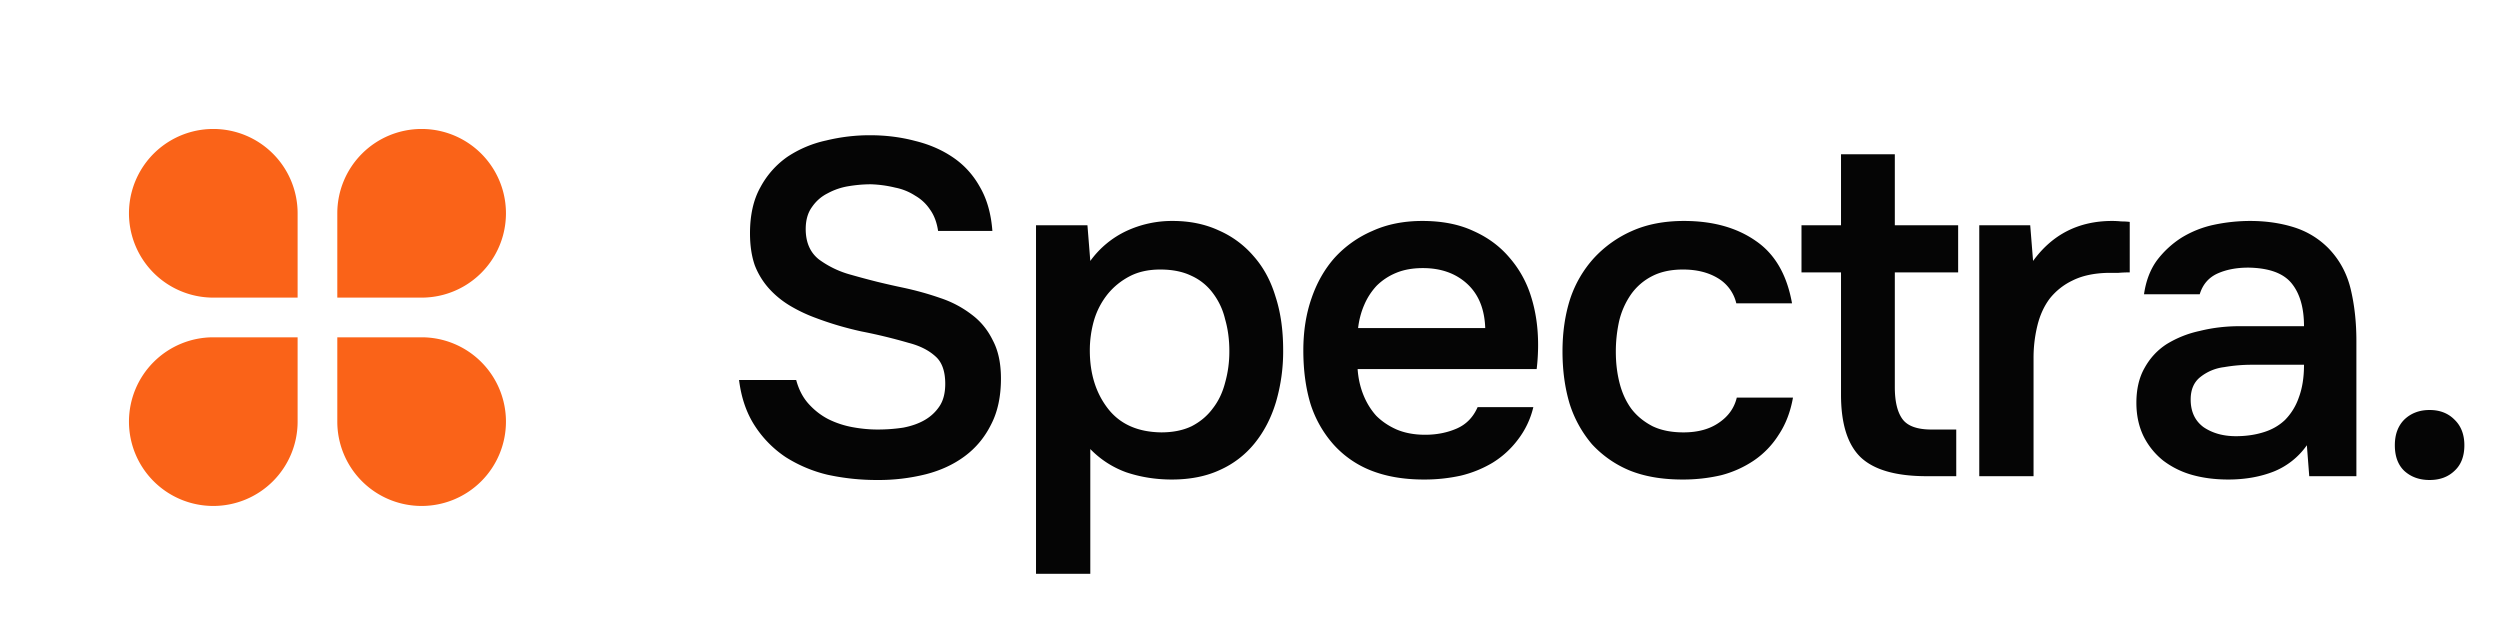 <svg xmlns="http://www.w3.org/2000/svg" width="126" height="32" fill="none"><path fill="#FA6318" d="M10.75 6.5A4.25 4.25 0 0 1 15 10.75V15h-4.25a4.25 4.25 0 0 1 0-8.5zm0 10.5H15v4.25A4.25 4.25 0 1 1 10.75 17zm10.5-10.5a4.25 4.25 0 1 1 0 8.5H17v-4.25a4.25 4.25 0 0 1 4.25-4.25zM17 17h4.25A4.25 4.25 0 1 1 17 21.25V17z"/><path fill="#050505" d="M43.896 9.288c-.368 0-.744.032-1.128.096a3.299 3.299 0 0 0-1.056.36c-.32.16-.584.392-.792.696-.208.288-.312.656-.312 1.104 0 .672.224 1.184.672 1.536a4.84 4.84 0 0 0 1.608.768c.448.128.896.248 1.344.36.464.112.888.208 1.272.288.672.144 1.304.32 1.896.528a5.333 5.333 0 0 1 1.584.84c.448.336.8.768 1.056 1.296.272.512.408 1.152.408 1.92 0 .912-.168 1.688-.504 2.328-.32.64-.76 1.168-1.32 1.584-.56.416-1.216.72-1.968.912a9.774 9.774 0 0 1-2.424.288 11.7 11.7 0 0 1-2.52-.264 6.94 6.94 0 0 1-2.112-.888 5.452 5.452 0 0 1-1.56-1.584c-.416-.64-.68-1.408-.792-2.304h2.88c.128.48.336.88.624 1.2.288.32.616.576.984.768.384.192.792.328 1.224.408.432.08.856.12 1.272.12.448 0 .88-.032 1.296-.096.416-.08.776-.208 1.08-.384.304-.176.552-.408.744-.696.192-.288.288-.664.288-1.128 0-.64-.168-1.104-.504-1.392-.336-.304-.784-.528-1.344-.672a27.116 27.116 0 0 0-2.376-.576c-.8-.176-1.56-.4-2.28-.672a7.733 7.733 0 0 1-1.32-.624c-.4-.24-.752-.528-1.056-.864a3.811 3.811 0 0 1-.72-1.176c-.16-.464-.24-1-.24-1.608 0-.928.176-1.704.528-2.328a4.39 4.39 0 0 1 1.368-1.536 5.697 5.697 0 0 1 1.944-.816 9.265 9.265 0 0 1 2.208-.264c.8 0 1.56.096 2.28.288.72.176 1.36.456 1.92.84.56.384 1.008.88 1.344 1.488.352.608.56 1.344.624 2.208H47.28c-.064-.432-.2-.792-.408-1.08a2.215 2.215 0 0 0-.744-.696 2.842 2.842 0 0 0-1.008-.408 5.944 5.944 0 0 0-1.224-.168zm8.319 19.632V11.352h2.592l.144 1.8a4.733 4.733 0 0 1 1.824-1.512 5.437 5.437 0 0 1 2.328-.504c.864 0 1.64.16 2.328.48a4.866 4.866 0 0 1 1.752 1.296c.496.56.864 1.24 1.104 2.04.256.784.384 1.68.384 2.688a9.07 9.07 0 0 1-.36 2.616c-.24.8-.6 1.496-1.08 2.088a4.72 4.72 0 0 1-1.752 1.344c-.688.32-1.496.48-2.424.48-.8 0-1.56-.12-2.28-.36a4.782 4.782 0 0 1-1.824-1.176v6.288h-2.736zm6.312-7.128c.592 0 1.104-.104 1.536-.312.432-.224.784-.52 1.056-.888.288-.368.496-.8.624-1.296a5.745 5.745 0 0 0 .216-1.608c0-.576-.072-1.112-.216-1.608a3.481 3.481 0 0 0-.624-1.32 2.758 2.758 0 0 0-1.08-.864c-.432-.208-.952-.312-1.56-.312-.592 0-1.104.112-1.536.336-.432.224-.8.52-1.104.888a3.849 3.849 0 0 0-.696 1.32 5.481 5.481 0 0 0-.216 1.536c0 1.168.304 2.144.912 2.928.608.784 1.504 1.184 2.688 1.2zm9.897-3.192c.032.464.128.896.288 1.296.16.4.376.752.648 1.056.288.288.632.52 1.032.696.416.176.896.264 1.44.264.576 0 1.104-.104 1.584-.312.48-.208.832-.568 1.056-1.08h2.808a4.307 4.307 0 0 1-.792 1.656 4.6 4.6 0 0 1-1.272 1.152 5.741 5.741 0 0 1-1.608.648 8.506 8.506 0 0 1-1.848.192c-1.008 0-1.896-.152-2.664-.456a5.004 5.004 0 0 1-1.896-1.32 5.685 5.685 0 0 1-1.152-2.04c-.24-.8-.36-1.696-.36-2.688 0-.96.136-1.832.408-2.616.272-.8.664-1.488 1.176-2.064a5.531 5.531 0 0 1 1.896-1.344c.736-.336 1.576-.504 2.52-.504.992 0 1.848.168 2.568.504.72.32 1.32.76 1.8 1.32a5.41 5.41 0 0 1 1.104 1.968c.24.752.36 1.568.36 2.448 0 .416-.024.824-.072 1.224h-9.024zm6.432-2.064c-.032-.96-.336-1.704-.912-2.232-.576-.528-1.32-.792-2.232-.792-.512 0-.96.08-1.344.24a3.01 3.01 0 0 0-.984.648 3.314 3.314 0 0 0-.624.96c-.16.368-.264.76-.312 1.176h6.408zm9.942 7.632c-1.024 0-1.912-.152-2.664-.456a5.386 5.386 0 0 1-1.896-1.32 5.886 5.886 0 0 1-1.128-2.04c-.24-.8-.36-1.68-.36-2.64 0-.96.128-1.84.384-2.64a5.75 5.75 0 0 1 1.2-2.064 5.753 5.753 0 0 1 1.92-1.368c.752-.336 1.624-.504 2.616-.504 1.456 0 2.664.336 3.624 1.008.96.656 1.568 1.704 1.824 3.144H87.51a2.006 2.006 0 0 0-.936-1.272c-.48-.288-1.064-.432-1.752-.432-.608 0-1.128.112-1.56.336a2.918 2.918 0 0 0-1.056.912 3.963 3.963 0 0 0-.6 1.344 7.064 7.064 0 0 0-.168 1.56c0 .56.064 1.088.192 1.584s.328.928.6 1.296c.272.352.624.64 1.056.864.432.208.952.312 1.56.312.72 0 1.312-.16 1.776-.48.48-.32.784-.744.912-1.272h2.832c-.128.72-.368 1.344-.72 1.872a4.39 4.39 0 0 1-1.248 1.296 5.36 5.36 0 0 1-1.656.744 8.416 8.416 0 0 1-1.944.216zm10.7-12.816h3.193v2.376h-3.192v5.784c0 .72.128 1.256.384 1.608.256.352.744.528 1.464.528h1.248V24h-1.488c-1.552 0-2.664-.32-3.336-.96-.656-.64-.984-1.688-.984-3.144v-6.168h-1.992v-2.376h1.992V7.776h2.712v3.576zM99.755 24V11.352h2.568l.144 1.8c.976-1.344 2.304-2.016 3.984-2.016.16 0 .312.008.456.024.16 0 .304.008.432.024v2.544c-.192 0-.384.008-.576.024h-.528c-.704.016-1.296.144-1.776.384a3.243 3.243 0 0 0-1.152.912c-.288.384-.496.84-.624 1.368a6.814 6.814 0 0 0-.192 1.656V24h-2.736zm16.511-1.56a3.747 3.747 0 0 1-1.656 1.32c-.688.272-1.456.408-2.304.408-.672 0-1.288-.08-1.848-.24a4.348 4.348 0 0 1-1.44-.72 3.658 3.658 0 0 1-.984-1.224c-.24-.496-.36-1.056-.36-1.68 0-.688.136-1.272.408-1.752.272-.496.64-.896 1.104-1.2a5.28 5.28 0 0 1 1.68-.672c.64-.16 1.312-.24 2.016-.24h3.24c0-.928-.208-1.648-.624-2.16-.416-.512-1.144-.776-2.184-.792-.608 0-1.136.104-1.584.312-.432.208-.72.552-.864 1.032h-2.808c.096-.672.312-1.24.648-1.704a4.743 4.743 0 0 1 1.248-1.152 5.201 5.201 0 0 1 1.632-.648 8.832 8.832 0 0 1 1.824-.192c.784 0 1.512.104 2.184.312.672.208 1.256.56 1.752 1.056.56.576.936 1.264 1.128 2.064.192.8.288 1.672.288 2.616V24h-2.376l-.12-1.56zm-.144-4.056h-2.64c-.464 0-.928.04-1.392.12a2.384 2.384 0 0 0-1.2.504c-.32.256-.48.632-.48 1.128 0 .608.216 1.072.648 1.392.448.304.992.456 1.632.456.496 0 .952-.064 1.368-.192.432-.128.8-.336 1.104-.624a2.99 2.99 0 0 0 .696-1.128c.176-.464.264-1.016.264-1.656zm6.33 2.28c.512 0 .928.16 1.248.48.336.32.504.752.504 1.296 0 .56-.168.992-.504 1.296-.32.304-.736.456-1.248.456s-.936-.152-1.272-.456c-.32-.304-.48-.736-.48-1.296 0-.544.16-.976.48-1.296.336-.32.76-.48 1.272-.48z"/></svg>